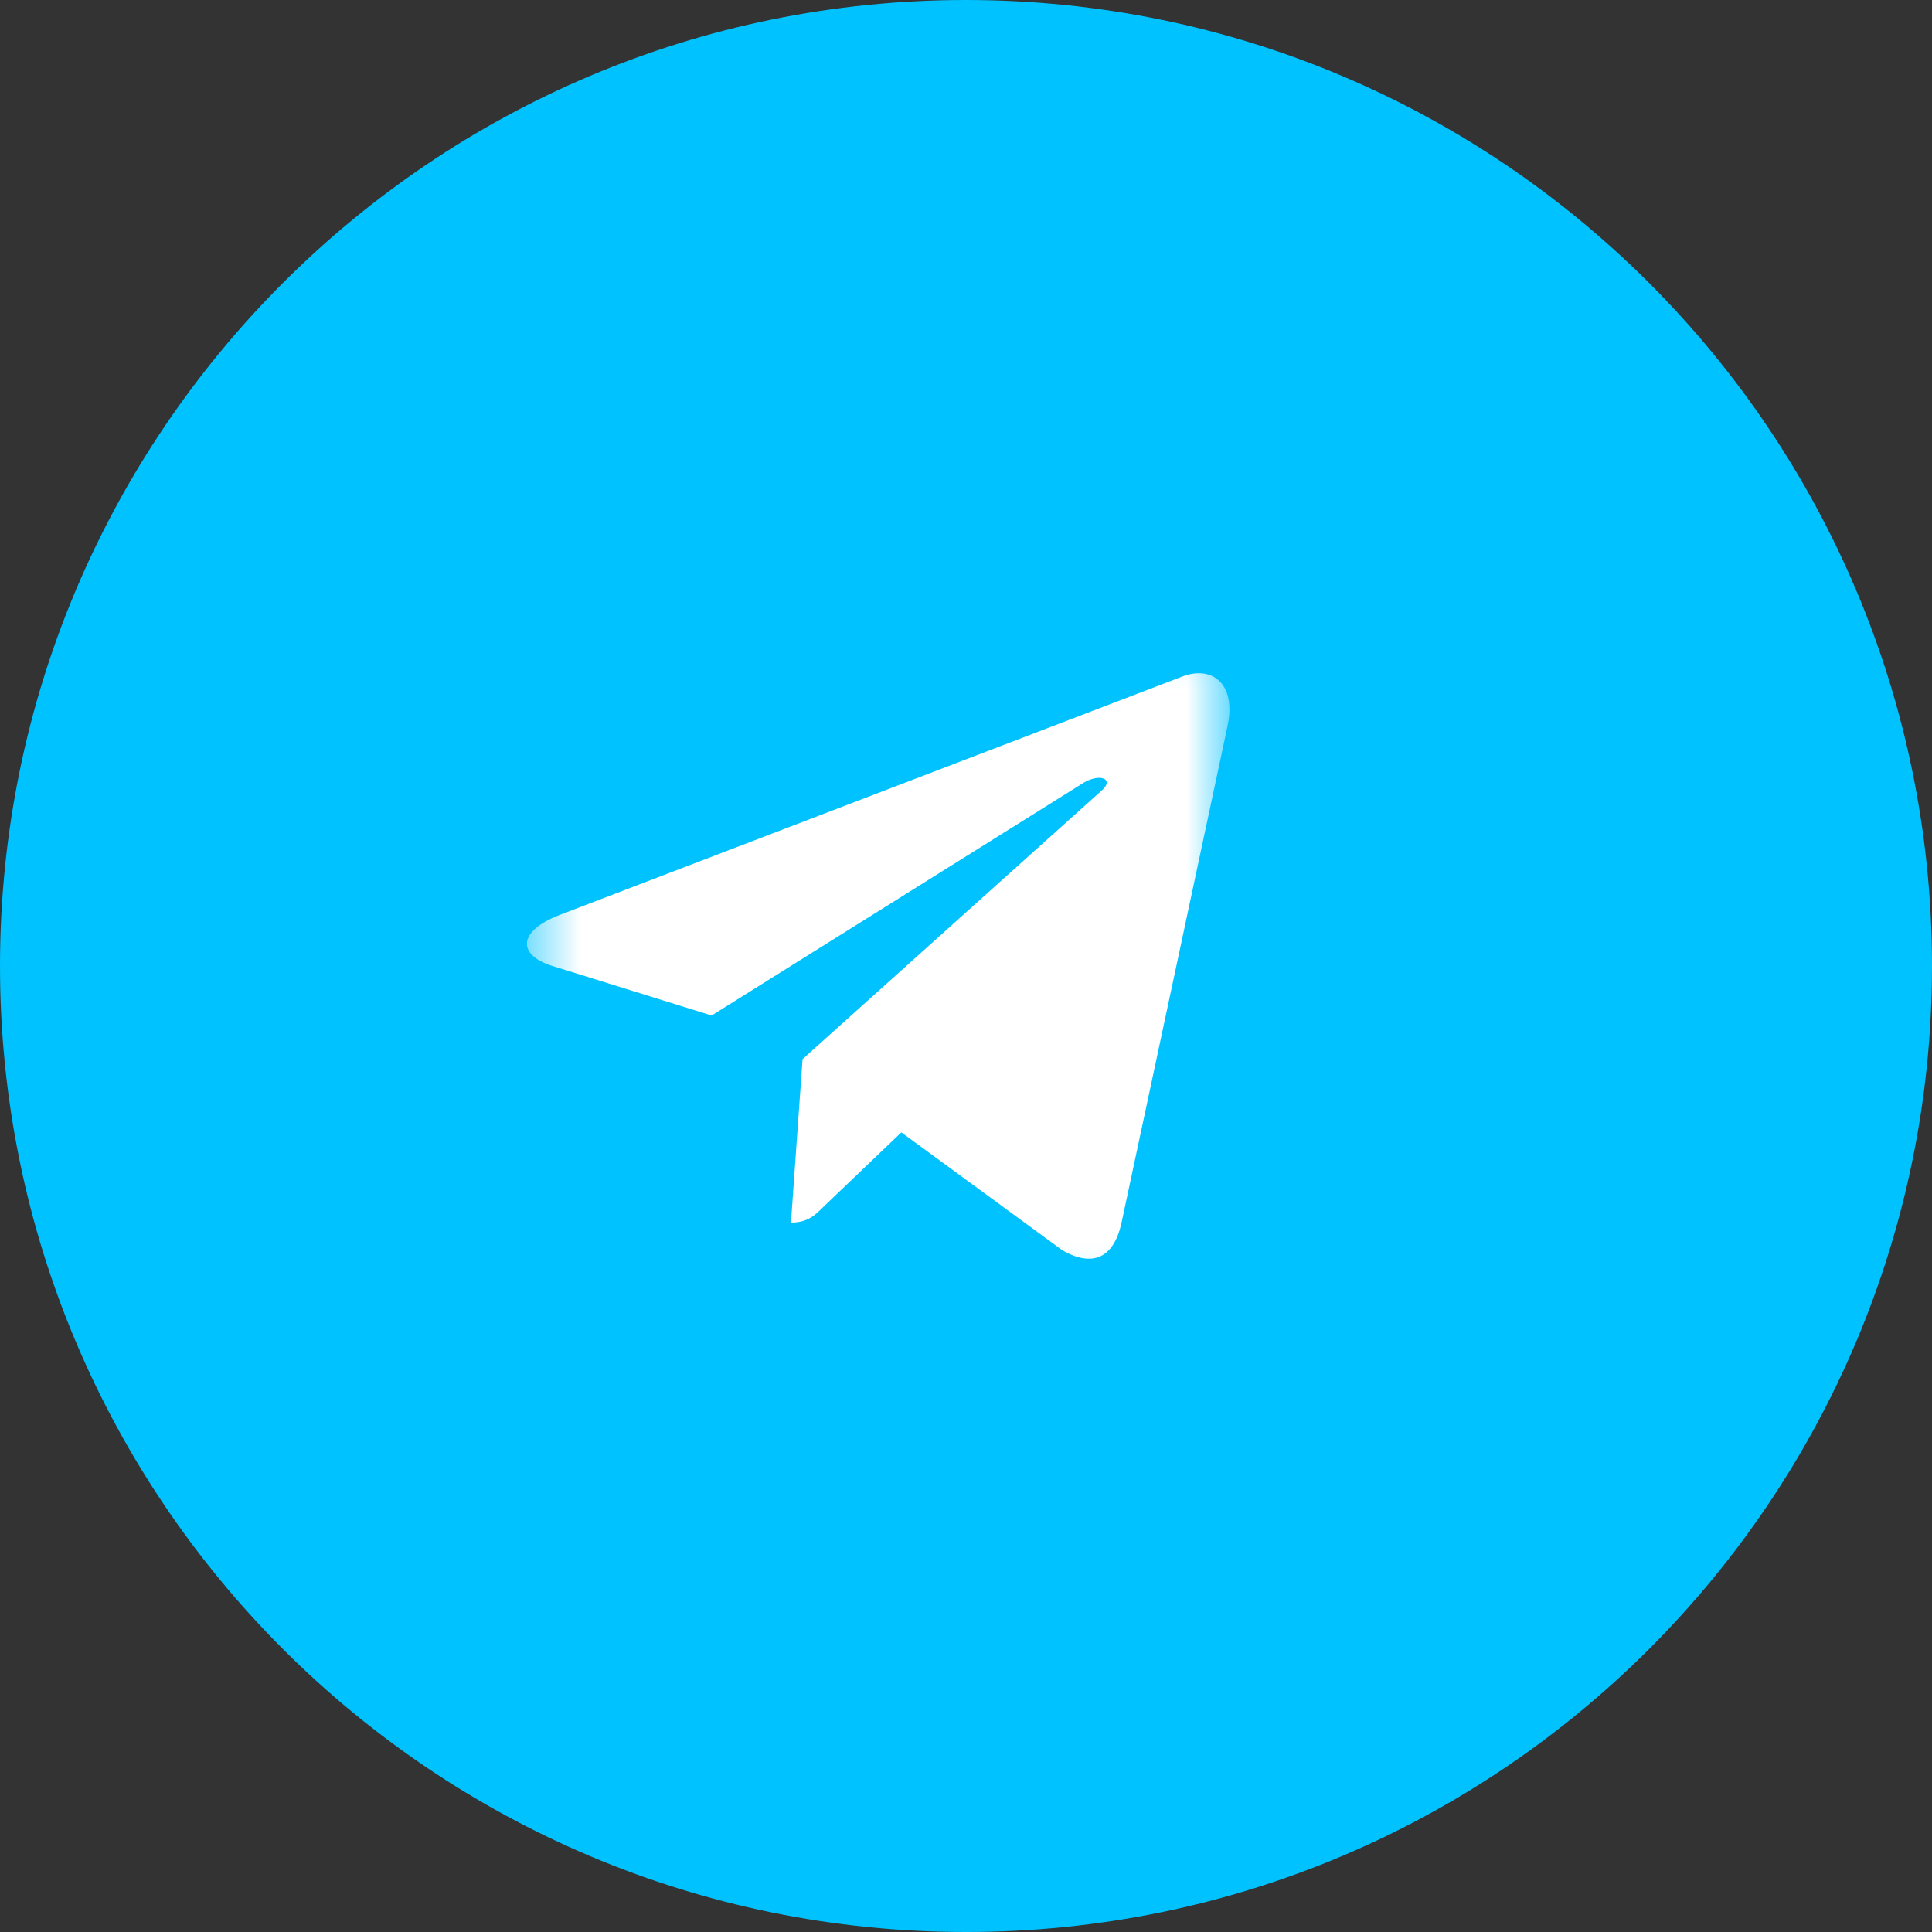 <svg width="35" height="35" viewBox="0 0 35 35" fill="none" xmlns="http://www.w3.org/2000/svg">
<rect x="0" y="0" width="35" height="35" fill="#333333" stroke="none"/>
<g clip-path="url(#clip0_1_399)">
<path d="M17.5 35C27.165 35 35 27.165 35 17.5C35 7.835 27.165 0 17.5 0C7.835 0 0 7.835 0 17.5C0 27.165 7.835 35 17.5 35Z" fill="#00C2FF"/>
<mask id="mask0_1_399" style="mask-type:luminance" maskUnits="userSpaceOnUse" x="9" y="11" width="14" height="13">
<path d="M22.273 11.136H9.545V23.864H22.273V11.136Z" fill="white"/>
</mask>
<g mask="url(#mask0_1_399)">
<path d="M14.539 19.187L14.329 22.148C14.63 22.148 14.761 22.019 14.917 21.863L16.329 20.514L19.255 22.657C19.792 22.956 20.17 22.798 20.315 22.163L22.236 13.163C22.406 12.369 21.949 12.059 21.426 12.253L10.136 16.576C9.366 16.875 9.377 17.304 10.005 17.499L12.892 18.397L19.596 14.202C19.912 13.993 20.199 14.108 19.963 14.317L14.539 19.187Z" fill="white"/>
</g>
</g>
<defs>
<clipPath id="clip0_1_399">
<rect width="35" height="35" fill="white"/>
</clipPath>
</defs>
</svg>
